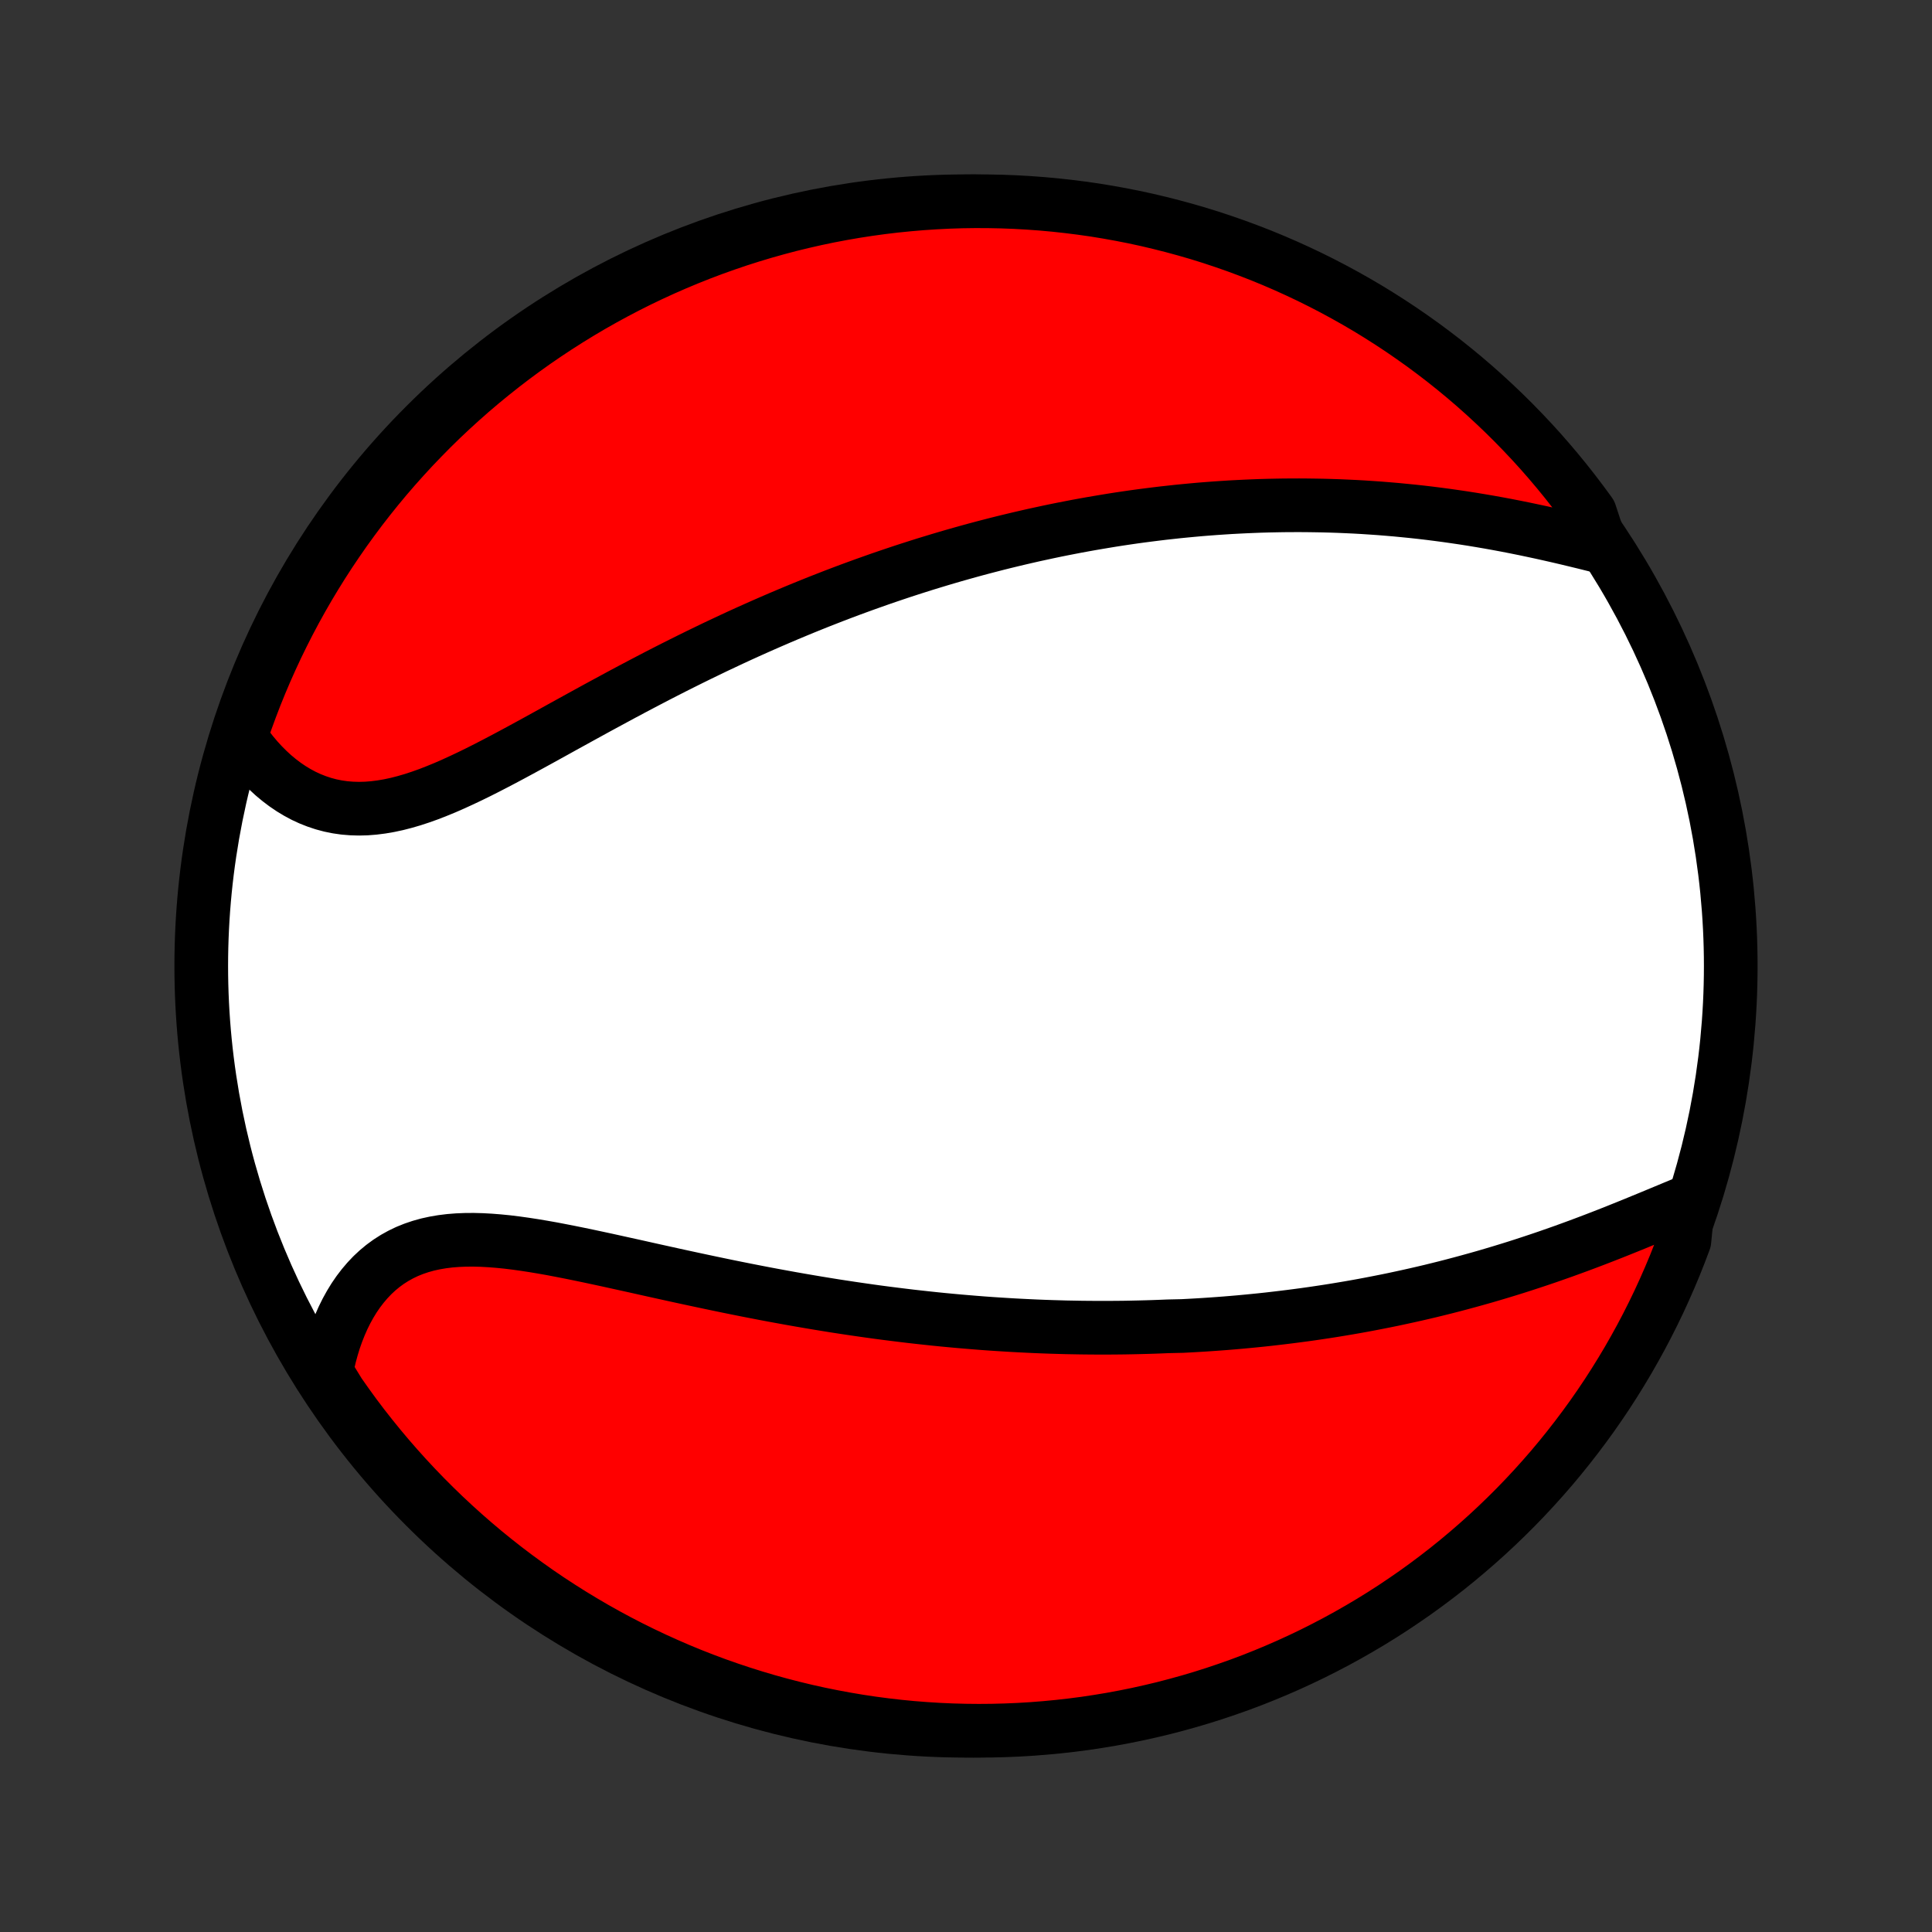 <?xml version="1.0" encoding="utf-8" standalone="no"?>
<!DOCTYPE svg PUBLIC "-//W3C//DTD SVG 1.1//EN"
  "http://www.w3.org/Graphics/SVG/1.1/DTD/svg11.dtd">
<!-- Created with matplotlib (http://matplotlib.org/) -->
<svg height="72pt" version="1.1" viewBox="0 0 72 72" width="72pt" xmlns="http://www.w3.org/2000/svg" xmlns:xlink="http://www.w3.org/1999/xlink">
 <rect x="0" y="0" width="72" height="72" fill="#333333" stroke="none"/>
 <defs>
  <style type="text/css">
*{stroke-linecap:butt;stroke-linejoin:round;}
  </style>
 </defs>
 <g id="figure_1">
  <g id="patch_1">
   <path d="
M0 72
L72 72
L72 0
L0 0
z
" style="fill:none;"/>
  </g>
  <g id="axes_1">
   <g id="PatchCollection_1">
    <defs>
     <path d="
M36 -7.5
C43.558 -7.5 50.808 -10.503 56.153 -15.848
C61.497 -21.192 64.5 -28.442 64.5 -36
C64.5 -43.558 61.497 -50.808 56.153 -56.153
C50.808 -61.497 43.558 -64.5 36 -64.5
C28.442 -64.5 21.192 -61.497 15.848 -56.153
C10.503 -50.808 7.5 -43.558 7.5 -36
C7.5 -28.442 10.503 -21.192 15.848 -15.848
C21.192 -10.503 28.442 -7.5 36 -7.5
z
" id="C0_0_a811fe30f3"/>
     <path d="
M62.915 -27.218
L62.634 -27.102
L62.351 -26.985
L62.066 -26.866
L61.779 -26.747
L61.49 -26.627
L61.2 -26.508
L60.909 -26.388
L60.617 -26.27
L60.324 -26.152
L60.03 -26.035
L59.736 -25.92
L59.441 -25.806
L59.146 -25.694
L58.85 -25.583
L58.555 -25.475
L58.26 -25.368
L57.965 -25.264
L57.67 -25.161
L57.376 -25.061
L57.081 -24.963
L56.788 -24.867
L56.495 -24.773
L56.203 -24.682
L55.911 -24.593
L55.62 -24.506
L55.33 -24.421
L55.04 -24.339
L54.752 -24.259
L54.464 -24.181
L54.177 -24.105
L53.891 -24.031
L53.606 -23.96
L53.322 -23.89
L53.038 -23.823
L52.756 -23.758
L52.474 -23.695
L52.194 -23.634
L51.914 -23.574
L51.635 -23.517
L51.357 -23.462
L51.079 -23.408
L50.803 -23.356
L50.527 -23.306
L50.252 -23.258
L49.978 -23.212
L49.705 -23.167
L49.432 -23.124
L49.159 -23.083
L48.888 -23.043
L48.617 -23.005
L48.346 -22.969
L48.076 -22.934
L47.807 -22.901
L47.538 -22.869
L47.269 -22.838
L47.001 -22.809
L46.733 -22.782
L46.465 -22.756
L46.197 -22.731
L45.93 -22.708
L45.663 -22.686
L45.396 -22.666
L45.129 -22.647
L44.861 -22.629
L44.594 -22.613
L44.327 -22.598
L44.06 -22.584
L43.525 -22.572
L43.256 -22.561
L42.988 -22.551
L42.719 -22.543
L42.45 -22.536
L42.181 -22.53
L41.91 -22.525
L41.64 -22.522
L41.368 -22.52
L41.096 -22.519
L40.824 -22.52
L40.55 -22.522
L40.276 -22.525
L40.001 -22.53
L39.725 -22.535
L39.448 -22.543
L39.17 -22.551
L38.891 -22.561
L38.611 -22.572
L38.33 -22.585
L38.047 -22.599
L37.764 -22.614
L37.479 -22.631
L37.192 -22.649
L36.905 -22.668
L36.615 -22.689
L36.325 -22.712
L36.033 -22.736
L35.739 -22.761
L35.444 -22.788
L35.147 -22.816
L34.849 -22.846
L34.549 -22.878
L34.247 -22.911
L33.944 -22.945
L33.638 -22.982
L33.331 -23.02
L33.022 -23.059
L32.711 -23.1
L32.399 -23.143
L32.084 -23.188
L31.768 -23.234
L31.449 -23.282
L31.129 -23.331
L30.807 -23.383
L30.483 -23.436
L30.157 -23.491
L29.83 -23.547
L29.5 -23.605
L29.169 -23.665
L28.836 -23.726
L28.501 -23.789
L28.165 -23.854
L27.827 -23.92
L27.487 -23.988
L27.146 -24.057
L26.804 -24.128
L26.46 -24.2
L26.116 -24.273
L25.77 -24.347
L25.423 -24.422
L25.075 -24.498
L24.727 -24.575
L24.378 -24.652
L24.029 -24.73
L23.68 -24.808
L23.331 -24.885
L22.982 -24.962
L22.633 -25.039
L22.285 -25.114
L21.938 -25.188
L21.593 -25.26
L21.248 -25.33
L20.906 -25.397
L20.566 -25.462
L20.227 -25.522
L19.892 -25.578
L19.56 -25.629
L19.231 -25.675
L18.905 -25.715
L18.584 -25.747
L18.267 -25.772
L17.955 -25.789
L17.648 -25.797
L17.346 -25.795
L17.051 -25.783
L16.761 -25.76
L16.478 -25.725
L16.202 -25.678
L15.933 -25.619
L15.672 -25.546
L15.418 -25.46
L15.172 -25.361
L14.935 -25.247
L14.706 -25.12
L14.485 -24.979
L14.274 -24.825
L14.071 -24.657
L13.877 -24.476
L13.693 -24.282
L13.518 -24.076
L13.352 -23.859
L13.195 -23.63
L13.049 -23.391
L12.911 -23.141
L12.783 -22.882
L12.665 -22.614
L12.556 -22.338
L12.456 -22.054
L12.367 -21.763
L12.286 -21.466
L12.215 -21.162
L12.153 -20.853
L12.361 -20.539
L12.642 -20.081
L12.931 -19.671
L13.226 -19.265
L13.528 -18.865
L13.838 -18.471
L14.154 -18.081
L14.477 -17.697
L14.806 -17.319
L15.142 -16.946
L15.484 -16.579
L15.832 -16.218
L16.187 -15.863
L16.547 -15.514
L16.914 -15.171
L17.286 -14.835
L17.664 -14.505
L18.048 -14.181
L18.437 -13.865
L18.831 -13.555
L19.231 -13.252
L19.636 -12.956
L20.045 -12.666
L20.46 -12.384
L20.879 -12.11
L21.303 -11.842
L21.732 -11.582
L22.164 -11.329
L22.601 -11.084
L23.042 -10.846
L23.487 -10.616
L23.936 -10.394
L24.389 -10.179
L24.845 -9.973
L25.304 -9.774
L25.767 -9.583
L26.232 -9.401
L26.701 -9.226
L27.173 -9.06
L27.647 -8.902
L28.124 -8.752
L28.603 -8.61
L29.084 -8.477
L29.568 -8.352
L30.054 -8.235
L30.541 -8.127
L31.03 -8.028
L31.52 -7.937
L32.012 -7.854
L32.505 -7.78
L33 -7.715
L33.495 -7.658
L33.991 -7.61
L34.487 -7.571
L34.984 -7.54
L35.481 -7.518
L35.979 -7.505
L36.476 -7.5
L36.973 -7.504
L37.47 -7.517
L37.967 -7.538
L38.463 -7.568
L38.958 -7.607
L39.452 -7.654
L39.945 -7.71
L40.437 -7.774
L40.928 -7.848
L41.417 -7.929
L41.905 -8.02
L42.39 -8.118
L42.874 -8.226
L43.356 -8.341
L43.835 -8.466
L44.312 -8.598
L44.787 -8.739
L45.258 -8.888
L45.727 -9.046
L46.194 -9.211
L46.657 -9.385
L47.116 -9.567
L47.572 -9.757
L48.025 -9.955
L48.474 -10.161
L48.92 -10.375
L49.361 -10.597
L49.798 -10.826
L50.231 -11.063
L50.66 -11.308
L51.085 -11.56
L51.504 -11.819
L51.919 -12.086
L52.329 -12.361
L52.735 -12.642
L53.135 -12.931
L53.529 -13.226
L53.919 -13.528
L54.303 -13.838
L54.681 -14.154
L55.054 -14.477
L55.421 -14.806
L55.782 -15.142
L56.137 -15.484
L56.486 -15.832
L56.829 -16.187
L57.165 -16.547
L57.495 -16.914
L57.819 -17.286
L58.135 -17.664
L58.445 -18.048
L58.748 -18.437
L59.044 -18.831
L59.334 -19.231
L59.616 -19.636
L59.891 -20.045
L60.158 -20.46
L60.418 -20.879
L60.671 -21.303
L60.916 -21.732
L61.154 -22.164
L61.384 -22.601
L61.606 -23.042
L61.821 -23.487
L62.027 -23.936
L62.226 -24.389
L62.417 -24.845
L62.599 -25.304
L62.774 -25.767
z
" id="C0_1_a00156ecee"/>
     <path d="
M59.668 -51.627
L59.352 -51.705
L59.035 -51.784
L58.717 -51.861
L58.397 -51.938
L58.076 -52.013
L57.755 -52.086
L57.433 -52.158
L57.11 -52.227
L56.788 -52.295
L56.465 -52.36
L56.143 -52.423
L55.821 -52.483
L55.499 -52.541
L55.178 -52.596
L54.858 -52.649
L54.538 -52.699
L54.22 -52.746
L53.903 -52.791
L53.586 -52.833
L53.271 -52.873
L52.957 -52.91
L52.645 -52.944
L52.333 -52.975
L52.023 -53.005
L51.715 -53.031
L51.408 -53.056
L51.102 -53.077
L50.798 -53.097
L50.495 -53.114
L50.194 -53.128
L49.894 -53.141
L49.595 -53.151
L49.298 -53.159
L49.002 -53.164
L48.708 -53.168
L48.416 -53.17
L48.124 -53.169
L47.834 -53.167
L47.545 -53.162
L47.258 -53.156
L46.972 -53.148
L46.687 -53.137
L46.403 -53.125
L46.12 -53.111
L45.839 -53.096
L45.559 -53.078
L45.279 -53.059
L45.001 -53.038
L44.724 -53.016
L44.448 -52.991
L44.172 -52.965
L43.898 -52.938
L43.624 -52.908
L43.351 -52.878
L43.078 -52.845
L42.807 -52.811
L42.536 -52.776
L42.265 -52.739
L41.995 -52.7
L41.726 -52.66
L41.457 -52.618
L41.188 -52.574
L40.92 -52.529
L40.652 -52.483
L40.384 -52.435
L40.117 -52.386
L39.849 -52.334
L39.582 -52.282
L39.315 -52.228
L39.048 -52.172
L38.781 -52.114
L38.513 -52.056
L38.246 -51.995
L37.978 -51.933
L37.71 -51.869
L37.442 -51.804
L37.173 -51.737
L36.905 -51.668
L36.636 -51.598
L36.366 -51.526
L36.096 -51.452
L35.825 -51.376
L35.553 -51.299
L35.282 -51.22
L35.009 -51.139
L34.736 -51.056
L34.461 -50.972
L34.186 -50.885
L33.911 -50.797
L33.634 -50.707
L33.356 -50.614
L33.078 -50.52
L32.798 -50.424
L32.518 -50.325
L32.236 -50.225
L31.953 -50.122
L31.669 -50.018
L31.385 -49.911
L31.098 -49.802
L30.811 -49.69
L30.522 -49.577
L30.233 -49.461
L29.942 -49.343
L29.649 -49.222
L29.355 -49.099
L29.06 -48.974
L28.764 -48.846
L28.466 -48.716
L28.168 -48.584
L27.867 -48.449
L27.566 -48.312
L27.263 -48.172
L26.959 -48.029
L26.653 -47.885
L26.347 -47.737
L26.039 -47.588
L25.73 -47.436
L25.419 -47.281
L25.108 -47.125
L24.796 -46.966
L24.482 -46.805
L24.168 -46.641
L23.853 -46.476
L23.537 -46.309
L23.22 -46.14
L22.903 -45.969
L22.585 -45.797
L22.266 -45.624
L21.947 -45.449
L21.628 -45.274
L21.309 -45.098
L20.989 -44.922
L20.67 -44.745
L20.351 -44.569
L20.032 -44.393
L19.714 -44.219
L19.396 -44.046
L19.079 -43.875
L18.762 -43.706
L18.447 -43.541
L18.133 -43.379
L17.82 -43.221
L17.509 -43.069
L17.198 -42.922
L16.89 -42.781
L16.584 -42.647
L16.279 -42.522
L15.977 -42.404
L15.677 -42.297
L15.379 -42.199
L15.084 -42.113
L14.792 -42.038
L14.502 -41.976
L14.216 -41.927
L13.932 -41.891
L13.652 -41.869
L13.376 -41.862
L13.103 -41.87
L12.834 -41.892
L12.569 -41.93
L12.309 -41.983
L12.053 -42.051
L11.801 -42.135
L11.555 -42.232
L11.313 -42.344
L11.077 -42.471
L10.847 -42.61
L10.622 -42.763
L10.403 -42.929
L10.19 -43.106
L9.984 -43.296
L9.784 -43.496
L9.591 -43.706
L9.404 -43.927
L9.224 -44.157
L9.052 -44.396
L9.002 -44.643
L9.165 -45.129
L9.337 -45.598
L9.516 -46.065
L9.704 -46.529
L9.9 -46.99
L10.104 -47.447
L10.315 -47.901
L10.535 -48.351
L10.762 -48.797
L10.997 -49.24
L11.239 -49.678
L11.489 -50.112
L11.747 -50.542
L12.012 -50.968
L12.284 -51.389
L12.564 -51.805
L12.85 -52.217
L13.144 -52.623
L13.444 -53.025
L13.752 -53.421
L14.066 -53.812
L14.387 -54.198
L14.715 -54.578
L15.049 -54.952
L15.389 -55.321
L15.736 -55.683
L16.088 -56.04
L16.447 -56.391
L16.812 -56.735
L17.183 -57.073
L17.559 -57.405
L17.941 -57.73
L18.329 -58.048
L18.722 -58.36
L19.12 -58.665
L19.523 -58.963
L19.932 -59.255
L20.345 -59.538
L20.763 -59.815
L21.186 -60.085
L21.613 -60.347
L22.044 -60.602
L22.48 -60.849
L22.92 -61.089
L23.364 -61.321
L23.812 -61.546
L24.263 -61.762
L24.718 -61.971
L25.177 -62.172
L25.639 -62.365
L26.104 -62.55
L26.572 -62.727
L27.042 -62.895
L27.516 -63.056
L27.992 -63.208
L28.471 -63.352
L28.951 -63.487
L29.434 -63.615
L29.919 -63.733
L30.406 -63.844
L30.895 -63.946
L31.385 -64.039
L31.877 -64.124
L32.369 -64.2
L32.863 -64.268
L33.358 -64.327
L33.854 -64.377
L34.35 -64.419
L34.847 -64.452
L35.344 -64.477
L35.841 -64.493
L36.339 -64.5
L36.836 -64.498
L37.333 -64.488
L37.83 -64.469
L38.326 -64.441
L38.821 -64.405
L39.316 -64.36
L39.809 -64.306
L40.302 -64.244
L40.793 -64.174
L41.282 -64.094
L41.77 -64.006
L42.257 -63.91
L42.741 -63.805
L43.223 -63.691
L43.703 -63.569
L44.181 -63.439
L44.656 -63.301
L45.129 -63.154
L45.598 -62.998
L46.065 -62.835
L46.529 -62.663
L46.99 -62.484
L47.447 -62.296
L47.901 -62.1
L48.351 -61.896
L48.797 -61.685
L49.24 -61.465
L49.678 -61.238
L50.112 -61.003
L50.542 -60.761
L50.968 -60.511
L51.389 -60.253
L51.805 -59.988
L52.217 -59.716
L52.623 -59.436
L53.025 -59.15
L53.421 -58.856
L53.812 -58.556
L54.198 -58.248
L54.578 -57.934
L54.952 -57.613
L55.321 -57.285
L55.683 -56.951
L56.04 -56.611
L56.391 -56.264
L56.735 -55.911
L57.073 -55.553
L57.405 -55.188
L57.73 -54.817
L58.048 -54.441
L58.36 -54.059
L58.665 -53.671
L58.963 -53.278
L59.255 -52.88
z
" id="C0_2_05d2bf58ef"/>
    </defs>
    <g clip-path="url(#p1bffca34e9)">
     <use style="fill:#ffffff;stroke:#000000;stroke-width:2.0;" x="0.0" xlink:href="#C0_0_a811fe30f3" y="72.0"/>
    </g>
    <g clip-path="url(#p1bffca34e9)">
     <use style="fill:#ff0000;stroke:#000000;stroke-width:2.0;" x="0.0" xlink:href="#C0_1_a00156ecee" y="72.0"/>
    </g>
    <g clip-path="url(#p1bffca34e9)">
     <use style="fill:#ff0000;stroke:#000000;stroke-width:2.0;" x="0.0" xlink:href="#C0_2_05d2bf58ef" y="72.0"/>
    </g>
   </g>
  </g>
 </g>
 <defs>
  <clipPath id="p1bffca34e9">
   <rect height="72.0" width="72.0" x="0.0" y="0.0"/>
  </clipPath>
 </defs>
</svg>
